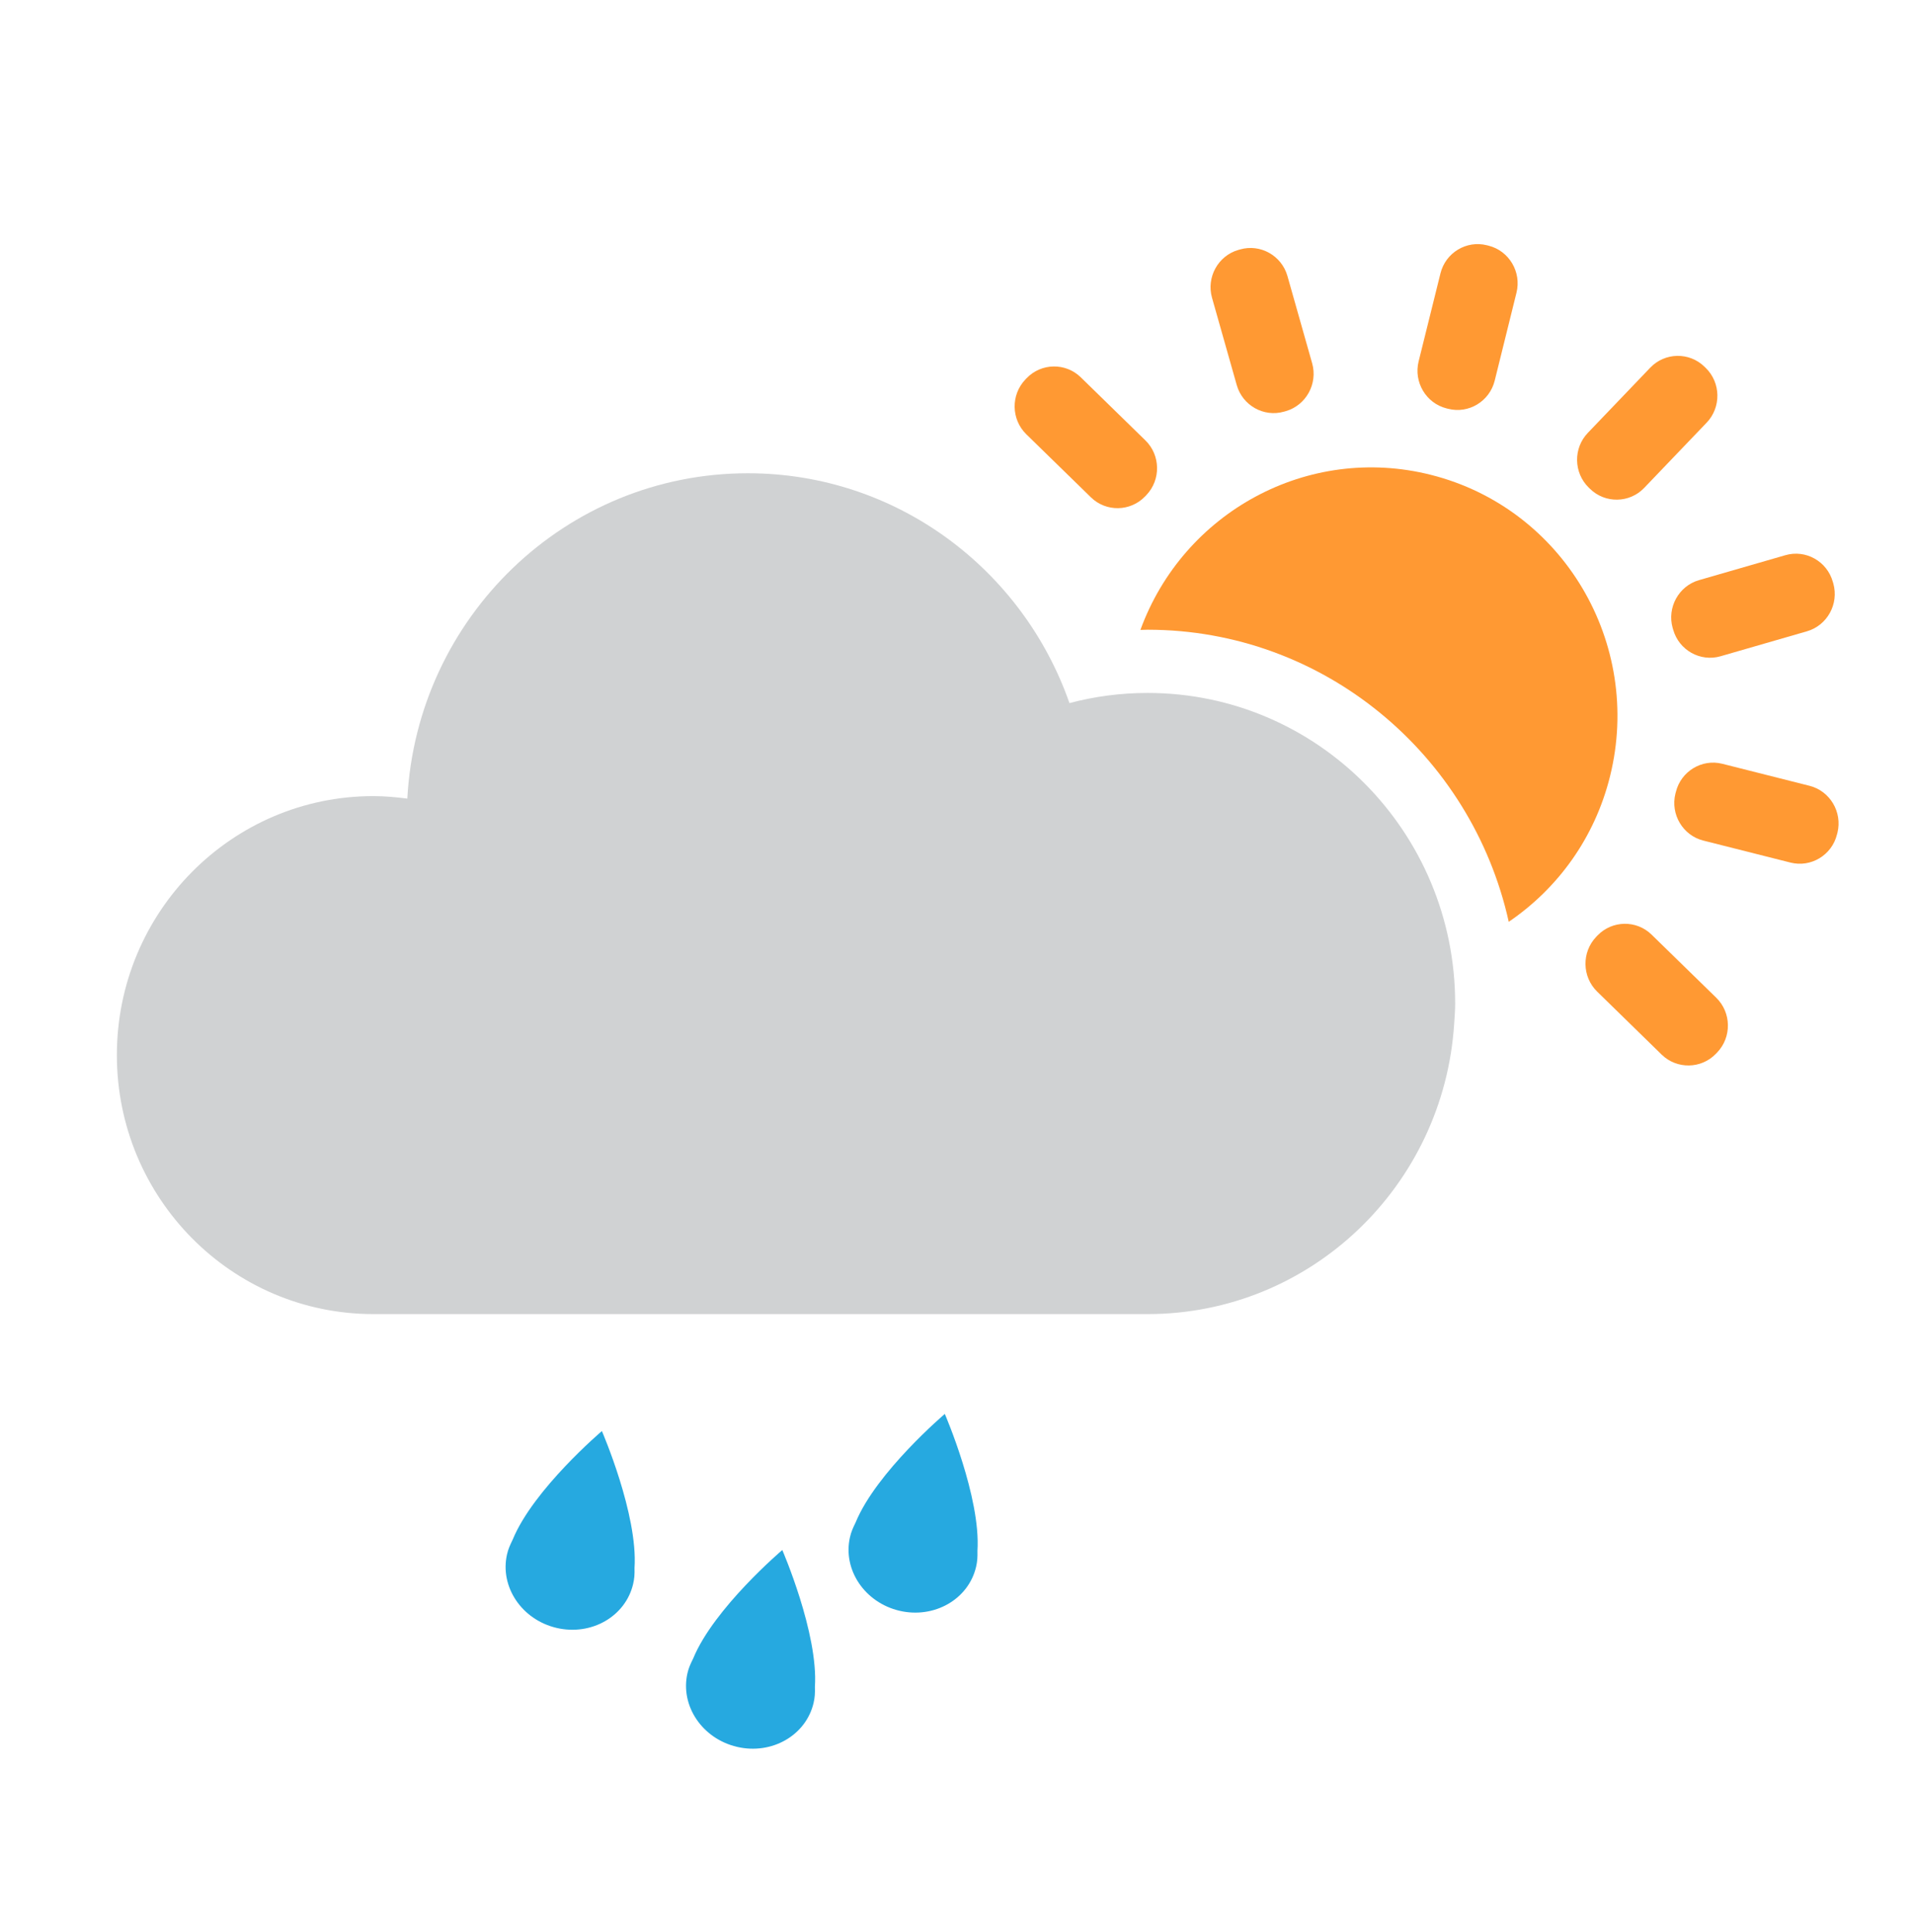 <svg width="106" height="107" viewBox="0 0 106 107" fill="none" xmlns="http://www.w3.org/2000/svg">
<path fill-rule="evenodd" clip-rule="evenodd" d="M28.414 85.27C28.253 85.608 28.165 85.797 28.096 86.092C27.683 87.892 28.91 89.722 30.842 90.174C32.768 90.626 34.668 89.534 35.084 87.731C35.151 87.44 35.169 87.213 35.159 86.854C35.357 83.888 33.351 79.27 33.351 79.27C33.351 79.27 29.564 82.483 28.414 85.27Z" fill="#26A9E0"/>
<path fill-rule="evenodd" clip-rule="evenodd" d="M38.413 91.859C38.248 92.196 38.161 92.386 38.092 92.683C37.681 94.483 38.908 96.31 40.838 96.762C42.767 97.215 44.667 96.123 45.083 94.32C45.149 94.026 45.165 93.804 45.154 93.443C45.353 90.476 43.347 85.859 43.347 85.859C43.347 85.859 39.56 89.075 38.413 91.859Z" fill="#26A9E0"/>
<path fill-rule="evenodd" clip-rule="evenodd" d="M47.415 84.321C47.253 84.658 47.166 84.848 47.099 85.142C46.683 86.945 47.913 88.772 49.842 89.224C51.769 89.676 53.671 88.585 54.087 86.782C54.154 86.49 54.169 86.266 54.161 85.905C54.355 82.938 52.352 78.321 52.352 78.321C52.352 78.321 48.565 81.536 47.415 84.321Z" fill="#26A9E0"/>
<path fill-rule="evenodd" clip-rule="evenodd" d="M68.528 21.329C68.849 22.464 70.031 23.124 71.151 22.801L71.249 22.774C72.37 22.448 73.028 21.257 72.707 20.123L71.337 15.287C71.014 14.155 69.834 13.494 68.711 13.818L68.615 13.845C67.492 14.168 66.837 15.362 67.158 16.493L68.528 21.329Z" fill="#FF9933"/>
<path fill-rule="evenodd" clip-rule="evenodd" d="M63.468 24.395L59.885 20.899C59.047 20.081 57.696 20.102 56.885 20.95L56.816 21.022C56.005 21.87 56.026 23.232 56.866 24.053L60.449 27.549C61.286 28.368 62.638 28.344 63.449 27.498L63.52 27.424C64.331 26.576 64.308 25.214 63.468 24.395Z" fill="#FF9933"/>
<path fill-rule="evenodd" clip-rule="evenodd" d="M80.15 22.621L80.248 22.645C81.38 22.932 82.538 22.231 82.822 21.086L84.03 16.209C84.313 15.065 83.619 13.896 82.485 13.609L82.389 13.585C81.255 13.299 80.097 14 79.816 15.145L78.605 20.024C78.324 21.166 79.019 22.335 80.15 22.621Z" fill="#FF9933"/>
<path fill-rule="evenodd" clip-rule="evenodd" d="M79.291 26.304C72.468 24.581 65.564 28.377 63.19 34.893C63.325 34.89 63.455 34.882 63.59 34.882C73.358 34.882 81.549 41.813 83.6 51.061C86.298 49.226 88.362 46.433 89.213 42.998C91.041 35.621 86.597 28.147 79.291 26.304Z" fill="#FF9933"/>
<path fill-rule="evenodd" clip-rule="evenodd" d="M100.269 43.528L95.435 42.308C94.303 42.021 93.145 42.722 92.862 43.864L92.835 43.964C92.552 45.108 93.249 46.277 94.38 46.561L99.214 47.781C100.348 48.067 101.506 47.366 101.787 46.224L101.814 46.125C102.094 44.983 101.4 43.814 100.269 43.528Z" fill="#FF9933"/>
<path fill-rule="evenodd" clip-rule="evenodd" d="M94.517 20.383L94.445 20.313C93.605 19.492 92.257 19.516 91.443 20.364L87.982 23.978C87.169 24.826 87.192 26.188 88.032 27.009L88.104 27.078C88.941 27.897 90.293 27.875 91.104 27.027L94.567 23.411C95.378 22.563 95.357 21.201 94.517 20.383Z" fill="#FF9933"/>
<path fill-rule="evenodd" clip-rule="evenodd" d="M95.098 55.267L91.515 51.771C90.678 50.952 89.326 50.974 88.515 51.822L88.446 51.894C87.635 52.742 87.657 54.104 88.497 54.925L92.077 58.421C92.917 59.237 94.268 59.215 95.079 58.37L95.151 58.295C95.962 57.447 95.938 56.086 95.098 55.267Z" fill="#FF9933"/>
<path fill-rule="evenodd" clip-rule="evenodd" d="M92.712 34.881C93.032 36.015 94.212 36.676 95.335 36.352L100.124 34.969C101.247 34.645 101.905 33.453 101.584 32.318L101.555 32.222C101.234 31.09 100.055 30.427 98.931 30.753L94.14 32.136C93.019 32.46 92.362 33.65 92.683 34.785L92.712 34.881Z" fill="#FF9933"/>
<path fill-rule="evenodd" clip-rule="evenodd" d="M63.589 38.384C62.092 38.384 60.642 38.579 59.259 38.946C56.667 31.528 49.669 26.215 41.438 26.215C31.349 26.215 23.11 34.192 22.57 44.237C21.952 44.157 21.327 44.098 20.688 44.098C12.839 44.098 6.476 50.52 6.476 58.444C6.476 66.364 12.839 72.79 20.688 72.79H63.589C72.626 72.79 79.998 65.685 80.576 56.71C80.6 56.336 80.631 55.964 80.631 55.587C80.631 46.083 72.999 38.384 63.589 38.384Z" fill="#D0D2D3"/>
</svg>
